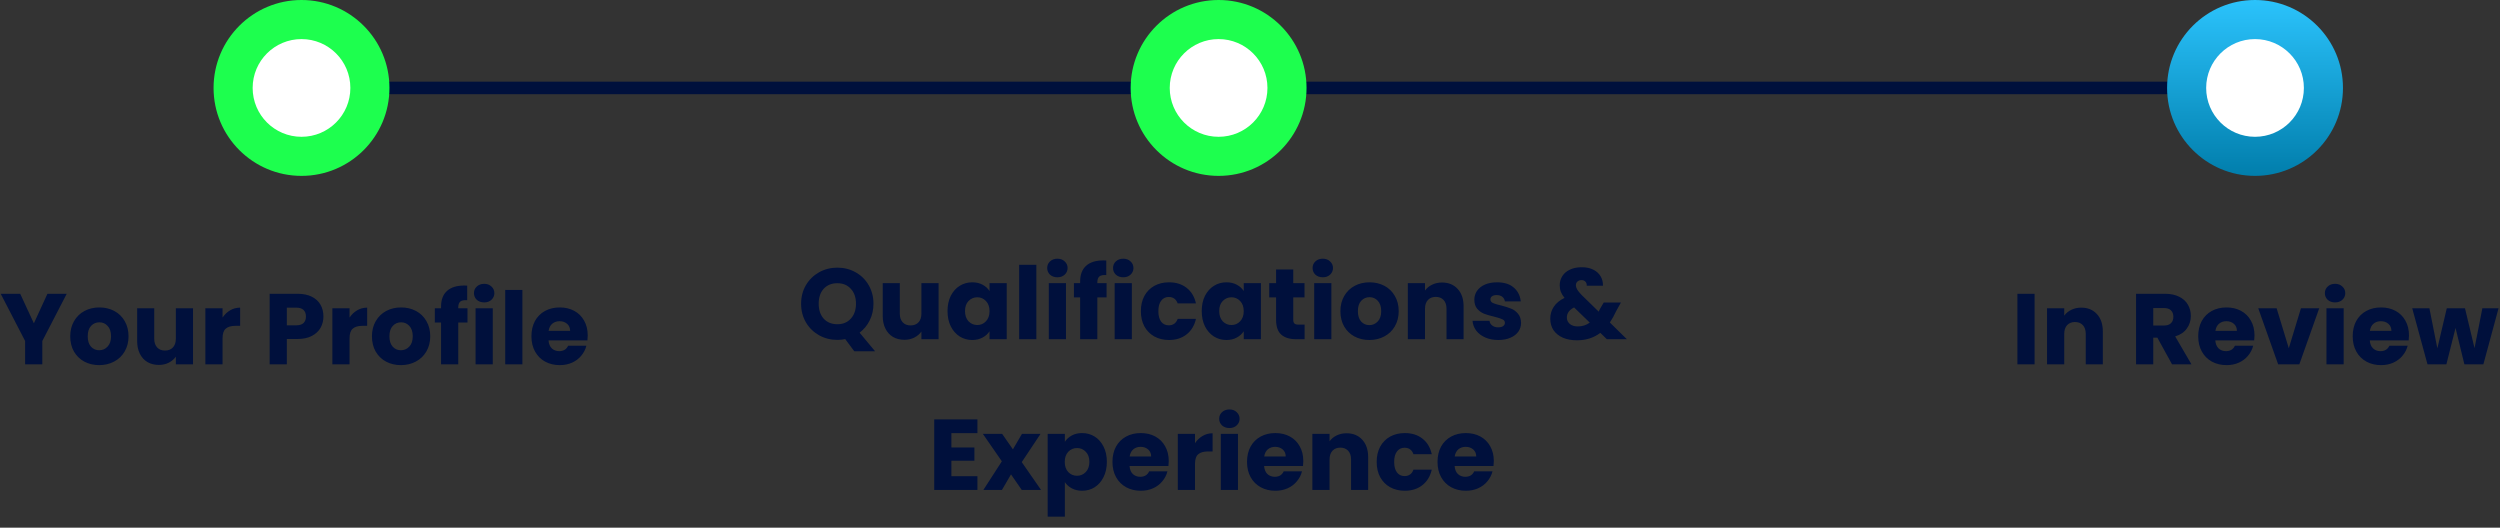 <svg width="398" height="84" viewBox="0 0 398 84" fill="none" xmlns="http://www.w3.org/2000/svg">
<rect x="0" y="0" width="398" height="84" fill="#333333" stroke="none"/>
<path d="M48 14H359" stroke="#00103C" stroke-width="2" stroke-linecap="round"/>
<path d="M10.624 46.768L6.736 54.288V58H4V54.288L0.112 46.768H3.216L5.392 51.472L7.552 46.768H10.624ZM15.79 58.128C14.916 58.128 14.126 57.941 13.422 57.568C12.729 57.195 12.18 56.661 11.774 55.968C11.38 55.275 11.182 54.464 11.182 53.536C11.182 52.619 11.385 51.813 11.79 51.12C12.196 50.416 12.75 49.877 13.454 49.504C14.158 49.131 14.948 48.944 15.822 48.944C16.697 48.944 17.486 49.131 18.19 49.504C18.894 49.877 19.449 50.416 19.854 51.12C20.26 51.813 20.462 52.619 20.462 53.536C20.462 54.453 20.254 55.264 19.838 55.968C19.433 56.661 18.873 57.195 18.158 57.568C17.454 57.941 16.665 58.128 15.79 58.128ZM15.79 55.76C16.313 55.76 16.756 55.568 17.118 55.184C17.492 54.8 17.678 54.251 17.678 53.536C17.678 52.821 17.497 52.272 17.134 51.888C16.782 51.504 16.345 51.312 15.822 51.312C15.289 51.312 14.846 51.504 14.494 51.888C14.142 52.261 13.966 52.811 13.966 53.536C13.966 54.251 14.137 54.8 14.478 55.184C14.83 55.568 15.268 55.76 15.79 55.76ZM30.73 49.072V58H27.994V56.784C27.716 57.179 27.338 57.499 26.858 57.744C26.389 57.979 25.866 58.096 25.29 58.096C24.607 58.096 24.005 57.947 23.482 57.648C22.959 57.339 22.554 56.896 22.266 56.32C21.978 55.744 21.834 55.067 21.834 54.288V49.072H24.554V53.92C24.554 54.517 24.709 54.981 25.018 55.312C25.327 55.643 25.743 55.808 26.266 55.808C26.799 55.808 27.221 55.643 27.53 55.312C27.839 54.981 27.994 54.517 27.994 53.92V49.072H30.73ZM35.431 50.56C35.751 50.069 36.151 49.685 36.631 49.408C37.111 49.12 37.645 48.976 38.231 48.976V51.872H37.479C36.797 51.872 36.285 52.021 35.943 52.32C35.602 52.608 35.431 53.12 35.431 53.856V58H32.695V49.072H35.431V50.56ZM51.489 50.384C51.489 51.035 51.34 51.632 51.041 52.176C50.743 52.709 50.284 53.141 49.666 53.472C49.047 53.803 48.279 53.968 47.361 53.968H45.666V58H42.929V46.768H47.361C48.258 46.768 49.015 46.923 49.633 47.232C50.252 47.541 50.716 47.968 51.026 48.512C51.335 49.056 51.489 49.68 51.489 50.384ZM47.154 51.792C47.676 51.792 48.066 51.669 48.322 51.424C48.578 51.179 48.706 50.832 48.706 50.384C48.706 49.936 48.578 49.589 48.322 49.344C48.066 49.099 47.676 48.976 47.154 48.976H45.666V51.792H47.154ZM55.65 50.56C55.97 50.069 56.37 49.685 56.85 49.408C57.33 49.12 57.863 48.976 58.45 48.976V51.872H57.698C57.015 51.872 56.503 52.021 56.162 52.32C55.821 52.608 55.65 53.12 55.65 53.856V58H52.914V49.072H55.65V50.56ZM63.822 58.128C62.947 58.128 62.158 57.941 61.454 57.568C60.76 57.195 60.211 56.661 59.806 55.968C59.411 55.275 59.214 54.464 59.214 53.536C59.214 52.619 59.416 51.813 59.822 51.12C60.227 50.416 60.782 49.877 61.486 49.504C62.19 49.131 62.979 48.944 63.854 48.944C64.728 48.944 65.518 49.131 66.222 49.504C66.926 49.877 67.48 50.416 67.886 51.12C68.291 51.813 68.494 52.619 68.494 53.536C68.494 54.453 68.286 55.264 67.87 55.968C67.464 56.661 66.904 57.195 66.19 57.568C65.486 57.941 64.696 58.128 63.822 58.128ZM63.822 55.76C64.344 55.76 64.787 55.568 65.15 55.184C65.523 54.8 65.71 54.251 65.71 53.536C65.71 52.821 65.528 52.272 65.166 51.888C64.814 51.504 64.376 51.312 63.854 51.312C63.32 51.312 62.878 51.504 62.526 51.888C62.174 52.261 61.998 52.811 61.998 53.536C61.998 54.251 62.168 54.8 62.51 55.184C62.862 55.568 63.299 55.76 63.822 55.76ZM74.425 51.344H72.953V58H70.217V51.344H69.225V49.072H70.217V48.816C70.217 47.717 70.532 46.885 71.161 46.32C71.79 45.744 72.713 45.456 73.929 45.456C74.132 45.456 74.281 45.461 74.377 45.472V47.792C73.855 47.76 73.487 47.835 73.273 48.016C73.06 48.197 72.953 48.523 72.953 48.992V49.072H74.425V51.344ZM77.087 48.144C76.607 48.144 76.212 48.005 75.903 47.728C75.604 47.44 75.455 47.088 75.455 46.672C75.455 46.245 75.604 45.893 75.903 45.616C76.212 45.328 76.607 45.184 77.087 45.184C77.556 45.184 77.94 45.328 78.239 45.616C78.548 45.893 78.703 46.245 78.703 46.672C78.703 47.088 78.548 47.44 78.239 47.728C77.94 48.005 77.556 48.144 77.087 48.144ZM78.447 49.072V58H75.711V49.072H78.447ZM83.165 46.16V58H80.43V46.16H83.165ZM93.564 53.392C93.564 53.648 93.548 53.915 93.516 54.192H87.324C87.367 54.747 87.543 55.173 87.852 55.472C88.172 55.76 88.562 55.904 89.02 55.904C89.703 55.904 90.178 55.616 90.444 55.04H93.356C93.207 55.627 92.935 56.155 92.54 56.624C92.156 57.093 91.671 57.461 91.084 57.728C90.498 57.995 89.842 58.128 89.116 58.128C88.242 58.128 87.463 57.941 86.78 57.568C86.098 57.195 85.564 56.661 85.18 55.968C84.796 55.275 84.604 54.464 84.604 53.536C84.604 52.608 84.791 51.797 85.164 51.104C85.548 50.411 86.082 49.877 86.764 49.504C87.447 49.131 88.231 48.944 89.116 48.944C89.98 48.944 90.748 49.125 91.42 49.488C92.092 49.851 92.615 50.368 92.988 51.04C93.372 51.712 93.564 52.496 93.564 53.392ZM90.764 52.672C90.764 52.203 90.604 51.829 90.284 51.552C89.964 51.275 89.564 51.136 89.084 51.136C88.626 51.136 88.236 51.269 87.916 51.536C87.607 51.803 87.415 52.181 87.34 52.672H90.764Z" fill="#00103C"/>
<circle cx="48" cy="14" r="14" fill="#1DFF4E"/>
<circle cx="48" cy="14" r="7.778" fill="white"/>
<path d="M136 55.92L134.56 53.984C134.133 54.069 133.717 54.112 133.312 54.112C132.256 54.112 131.285 53.867 130.4 53.376C129.525 52.885 128.826 52.203 128.304 51.328C127.792 50.443 127.536 49.451 127.536 48.352C127.536 47.253 127.792 46.267 128.304 45.392C128.826 44.517 129.525 43.835 130.4 43.344C131.285 42.853 132.256 42.608 133.312 42.608C134.368 42.608 135.333 42.853 136.208 43.344C137.093 43.835 137.786 44.517 138.288 45.392C138.8 46.267 139.056 47.253 139.056 48.352C139.056 49.312 138.858 50.192 138.464 50.992C138.08 51.781 137.541 52.437 136.848 52.96L139.312 55.92H136ZM130.336 48.352C130.336 49.344 130.602 50.139 131.136 50.736C131.68 51.323 132.405 51.616 133.312 51.616C134.208 51.616 134.922 51.317 135.456 50.72C136 50.123 136.272 49.333 136.272 48.352C136.272 47.36 136 46.571 135.456 45.984C134.922 45.387 134.208 45.088 133.312 45.088C132.405 45.088 131.68 45.381 131.136 45.968C130.602 46.555 130.336 47.349 130.336 48.352ZM149.425 45.072V54H146.689V52.784C146.412 53.179 146.033 53.499 145.553 53.744C145.084 53.979 144.561 54.096 143.985 54.096C143.303 54.096 142.7 53.947 142.177 53.648C141.655 53.339 141.249 52.896 140.961 52.32C140.673 51.744 140.529 51.067 140.529 50.288V45.072H143.249V49.92C143.249 50.517 143.404 50.981 143.713 51.312C144.023 51.643 144.439 51.808 144.961 51.808C145.495 51.808 145.916 51.643 146.225 51.312C146.535 50.981 146.689 50.517 146.689 49.92V45.072H149.425ZM150.846 49.52C150.846 48.603 151.017 47.797 151.358 47.104C151.71 46.411 152.185 45.877 152.782 45.504C153.38 45.131 154.046 44.944 154.782 44.944C155.412 44.944 155.961 45.072 156.43 45.328C156.91 45.584 157.278 45.92 157.534 46.336V45.072H160.27V54H157.534V52.736C157.268 53.152 156.894 53.488 156.414 53.744C155.945 54 155.396 54.128 154.766 54.128C154.041 54.128 153.38 53.941 152.782 53.568C152.185 53.184 151.71 52.645 151.358 51.952C151.017 51.248 150.846 50.437 150.846 49.52ZM157.534 49.536C157.534 48.853 157.342 48.315 156.958 47.92C156.585 47.525 156.126 47.328 155.582 47.328C155.038 47.328 154.574 47.525 154.19 47.92C153.817 48.304 153.63 48.837 153.63 49.52C153.63 50.203 153.817 50.747 154.19 51.152C154.574 51.547 155.038 51.744 155.582 51.744C156.126 51.744 156.585 51.547 156.958 51.152C157.342 50.757 157.534 50.219 157.534 49.536ZM164.986 42.16V54H162.25V42.16H164.986ZM168.345 44.144C167.865 44.144 167.47 44.005 167.161 43.728C166.862 43.44 166.713 43.088 166.713 42.672C166.713 42.245 166.862 41.893 167.161 41.616C167.47 41.328 167.865 41.184 168.345 41.184C168.814 41.184 169.198 41.328 169.497 41.616C169.806 41.893 169.961 42.245 169.961 42.672C169.961 43.088 169.806 43.44 169.497 43.728C169.198 44.005 168.814 44.144 168.345 44.144ZM169.705 45.072V54H166.969V45.072H169.705ZM176.167 47.344H174.695V54H171.959V47.344H170.967V45.072H171.959V44.816C171.959 43.717 172.274 42.885 172.903 42.32C173.533 41.744 174.455 41.456 175.671 41.456C175.874 41.456 176.023 41.461 176.119 41.472V43.792C175.597 43.76 175.229 43.835 175.015 44.016C174.802 44.197 174.695 44.523 174.695 44.992V45.072H176.167V47.344ZM178.829 44.144C178.349 44.144 177.954 44.005 177.645 43.728C177.346 43.44 177.197 43.088 177.197 42.672C177.197 42.245 177.346 41.893 177.645 41.616C177.954 41.328 178.349 41.184 178.829 41.184C179.298 41.184 179.682 41.328 179.981 41.616C180.29 41.893 180.445 42.245 180.445 42.672C180.445 43.088 180.29 43.44 179.981 43.728C179.682 44.005 179.298 44.144 178.829 44.144ZM180.189 45.072V54H177.453V45.072H180.189ZM181.628 49.536C181.628 48.608 181.814 47.797 182.188 47.104C182.572 46.411 183.1 45.877 183.772 45.504C184.454 45.131 185.233 44.944 186.108 44.944C187.228 44.944 188.161 45.237 188.908 45.824C189.665 46.411 190.161 47.237 190.396 48.304H187.484C187.238 47.621 186.764 47.28 186.06 47.28C185.558 47.28 185.158 47.477 184.86 47.872C184.561 48.256 184.412 48.811 184.412 49.536C184.412 50.261 184.561 50.821 184.86 51.216C185.158 51.6 185.558 51.792 186.06 51.792C186.764 51.792 187.238 51.451 187.484 50.768H190.396C190.161 51.813 189.665 52.635 188.908 53.232C188.15 53.829 187.217 54.128 186.108 54.128C185.233 54.128 184.454 53.941 183.772 53.568C183.1 53.195 182.572 52.661 182.188 51.968C181.814 51.275 181.628 50.464 181.628 49.536ZM191.315 49.52C191.315 48.603 191.486 47.797 191.827 47.104C192.179 46.411 192.654 45.877 193.251 45.504C193.849 45.131 194.515 44.944 195.251 44.944C195.881 44.944 196.43 45.072 196.899 45.328C197.379 45.584 197.747 45.92 198.003 46.336V45.072H200.739V54H198.003V52.736C197.737 53.152 197.363 53.488 196.883 53.744C196.414 54 195.865 54.128 195.235 54.128C194.51 54.128 193.849 53.941 193.251 53.568C192.654 53.184 192.179 52.645 191.827 51.952C191.486 51.248 191.315 50.437 191.315 49.52ZM198.003 49.536C198.003 48.853 197.811 48.315 197.427 47.92C197.054 47.525 196.595 47.328 196.051 47.328C195.507 47.328 195.043 47.525 194.659 47.92C194.286 48.304 194.099 48.837 194.099 49.52C194.099 50.203 194.286 50.747 194.659 51.152C195.043 51.547 195.507 51.744 196.051 51.744C196.595 51.744 197.054 51.547 197.427 51.152C197.811 50.757 198.003 50.219 198.003 49.536ZM207.695 51.68V54H206.303C205.311 54 204.537 53.76 203.983 53.28C203.428 52.789 203.151 51.995 203.151 50.896V47.344H202.063V45.072H203.151V42.896H205.887V45.072H207.679V47.344H205.887V50.928C205.887 51.195 205.951 51.387 206.079 51.504C206.207 51.621 206.42 51.68 206.719 51.68H207.695ZM210.595 44.144C210.115 44.144 209.72 44.005 209.411 43.728C209.112 43.44 208.963 43.088 208.963 42.672C208.963 42.245 209.112 41.893 209.411 41.616C209.72 41.328 210.115 41.184 210.595 41.184C211.064 41.184 211.448 41.328 211.747 41.616C212.056 41.893 212.211 42.245 212.211 42.672C212.211 43.088 212.056 43.44 211.747 43.728C211.448 44.005 211.064 44.144 210.595 44.144ZM211.955 45.072V54H209.219V45.072H211.955ZM218.001 54.128C217.127 54.128 216.337 53.941 215.633 53.568C214.94 53.195 214.391 52.661 213.985 51.968C213.591 51.275 213.393 50.464 213.393 49.536C213.393 48.619 213.596 47.813 214.001 47.12C214.407 46.416 214.961 45.877 215.665 45.504C216.369 45.131 217.159 44.944 218.033 44.944C218.908 44.944 219.697 45.131 220.401 45.504C221.105 45.877 221.66 46.416 222.065 47.12C222.471 47.813 222.673 48.619 222.673 49.536C222.673 50.453 222.465 51.264 222.049 51.968C221.644 52.661 221.084 53.195 220.369 53.568C219.665 53.941 218.876 54.128 218.001 54.128ZM218.001 51.76C218.524 51.76 218.967 51.568 219.329 51.184C219.703 50.8 219.889 50.251 219.889 49.536C219.889 48.821 219.708 48.272 219.345 47.888C218.993 47.504 218.556 47.312 218.033 47.312C217.5 47.312 217.057 47.504 216.705 47.888C216.353 48.261 216.177 48.811 216.177 49.536C216.177 50.251 216.348 50.8 216.689 51.184C217.041 51.568 217.479 51.76 218.001 51.76ZM229.565 44.976C230.61 44.976 231.442 45.317 232.061 46C232.69 46.672 233.005 47.6 233.005 48.784V54H230.285V49.152C230.285 48.555 230.13 48.091 229.821 47.76C229.511 47.429 229.095 47.264 228.573 47.264C228.05 47.264 227.634 47.429 227.325 47.76C227.015 48.091 226.861 48.555 226.861 49.152V54H224.125V45.072H226.861V46.256C227.138 45.861 227.511 45.552 227.981 45.328C228.45 45.093 228.978 44.976 229.565 44.976ZM238.538 54.128C237.759 54.128 237.066 53.995 236.458 53.728C235.85 53.461 235.37 53.099 235.018 52.64C234.666 52.171 234.469 51.648 234.426 51.072H237.13C237.162 51.381 237.306 51.632 237.562 51.824C237.818 52.016 238.133 52.112 238.506 52.112C238.847 52.112 239.109 52.048 239.29 51.92C239.482 51.781 239.578 51.605 239.578 51.392C239.578 51.136 239.445 50.949 239.178 50.832C238.911 50.704 238.479 50.565 237.882 50.416C237.242 50.267 236.709 50.112 236.282 49.952C235.855 49.781 235.487 49.52 235.178 49.168C234.869 48.805 234.714 48.32 234.714 47.712C234.714 47.2 234.853 46.736 235.13 46.32C235.418 45.893 235.834 45.557 236.378 45.312C236.933 45.067 237.589 44.944 238.346 44.944C239.466 44.944 240.346 45.221 240.986 45.776C241.637 46.331 242.01 47.067 242.106 47.984H239.578C239.535 47.675 239.397 47.429 239.162 47.248C238.938 47.067 238.639 46.976 238.266 46.976C237.946 46.976 237.701 47.04 237.53 47.168C237.359 47.285 237.274 47.451 237.274 47.664C237.274 47.92 237.407 48.112 237.674 48.24C237.951 48.368 238.378 48.496 238.954 48.624C239.615 48.795 240.154 48.965 240.57 49.136C240.986 49.296 241.349 49.563 241.658 49.936C241.978 50.299 242.143 50.789 242.154 51.408C242.154 51.931 242.005 52.4 241.706 52.816C241.418 53.221 240.997 53.541 240.442 53.776C239.898 54.011 239.263 54.128 238.538 54.128ZM255.811 54L254.771 52.992C253.736 53.781 252.499 54.176 251.059 54.176C250.195 54.176 249.443 54.037 248.803 53.76C248.163 53.472 247.667 53.072 247.315 52.56C246.973 52.037 246.803 51.429 246.803 50.736C246.803 50.032 246.989 49.397 247.363 48.832C247.747 48.256 248.317 47.787 249.075 47.424C248.797 47.083 248.6 46.757 248.483 46.448C248.365 46.128 248.307 45.781 248.307 45.408C248.307 44.875 248.445 44.389 248.723 43.952C249 43.515 249.4 43.173 249.923 42.928C250.456 42.672 251.085 42.544 251.811 42.544C252.547 42.544 253.171 42.677 253.683 42.944C254.195 43.211 254.579 43.568 254.835 44.016C255.091 44.464 255.208 44.955 255.187 45.488H252.611C252.621 45.2 252.547 44.981 252.387 44.832C252.237 44.672 252.035 44.592 251.779 44.592C251.523 44.592 251.309 44.667 251.139 44.816C250.968 44.965 250.883 45.157 250.883 45.392C250.883 45.616 250.952 45.851 251.091 46.096C251.24 46.341 251.469 46.624 251.779 46.944L254.515 49.616C254.536 49.563 254.563 49.499 254.595 49.424C254.637 49.349 254.68 49.264 254.723 49.168L255.315 48.16H258.051L257.283 49.552C256.995 50.181 256.664 50.779 256.291 51.344L258.995 54H255.811ZM251.187 51.968C251.901 51.968 252.536 51.765 253.091 51.36L250.595 48.944C249.827 49.339 249.443 49.872 249.443 50.544C249.443 50.949 249.597 51.291 249.907 51.568C250.227 51.835 250.653 51.968 251.187 51.968ZM151.462 68.96V71.232H155.126V73.344H151.462V75.808H155.606V78H148.726V66.768H155.606V68.96H151.462ZM162.663 78L160.951 75.52L159.511 78H156.551L159.495 73.44L156.471 69.072H159.543L161.255 71.536L162.695 69.072H165.655L162.663 73.568L165.735 78H162.663ZM169.525 70.336C169.792 69.92 170.16 69.584 170.629 69.328C171.098 69.072 171.648 68.944 172.277 68.944C173.013 68.944 173.68 69.131 174.277 69.504C174.874 69.877 175.344 70.411 175.685 71.104C176.037 71.797 176.213 72.603 176.213 73.52C176.213 74.437 176.037 75.248 175.685 75.952C175.344 76.645 174.874 77.184 174.277 77.568C173.68 77.941 173.013 78.128 172.277 78.128C171.658 78.128 171.109 78 170.629 77.744C170.16 77.488 169.792 77.157 169.525 76.752V82.256H166.789V69.072H169.525V70.336ZM173.429 73.52C173.429 72.837 173.237 72.304 172.853 71.92C172.48 71.525 172.016 71.328 171.461 71.328C170.917 71.328 170.453 71.525 170.069 71.92C169.696 72.315 169.509 72.853 169.509 73.536C169.509 74.219 169.696 74.757 170.069 75.152C170.453 75.547 170.917 75.744 171.461 75.744C172.005 75.744 172.469 75.547 172.853 75.152C173.237 74.747 173.429 74.203 173.429 73.52ZM186.064 73.392C186.064 73.648 186.048 73.915 186.016 74.192H179.824C179.867 74.747 180.043 75.173 180.352 75.472C180.672 75.76 181.062 75.904 181.52 75.904C182.203 75.904 182.678 75.616 182.944 75.04H185.856C185.707 75.627 185.435 76.155 185.04 76.624C184.656 77.093 184.171 77.461 183.584 77.728C182.998 77.995 182.342 78.128 181.616 78.128C180.742 78.128 179.963 77.941 179.28 77.568C178.598 77.195 178.064 76.661 177.68 75.968C177.296 75.275 177.104 74.464 177.104 73.536C177.104 72.608 177.291 71.797 177.664 71.104C178.048 70.411 178.582 69.877 179.264 69.504C179.947 69.131 180.731 68.944 181.616 68.944C182.48 68.944 183.248 69.125 183.92 69.488C184.592 69.851 185.115 70.368 185.488 71.04C185.872 71.712 186.064 72.496 186.064 73.392ZM183.264 72.672C183.264 72.203 183.104 71.829 182.784 71.552C182.464 71.275 182.064 71.136 181.584 71.136C181.126 71.136 180.736 71.269 180.416 71.536C180.107 71.803 179.915 72.181 179.84 72.672H183.264ZM190.244 70.56C190.564 70.069 190.964 69.685 191.444 69.408C191.924 69.12 192.457 68.976 193.044 68.976V71.872H192.292C191.609 71.872 191.097 72.021 190.756 72.32C190.414 72.608 190.244 73.12 190.244 73.856V78H187.508V69.072H190.244V70.56ZM195.727 68.144C195.247 68.144 194.853 68.005 194.543 67.728C194.245 67.44 194.095 67.088 194.095 66.672C194.095 66.245 194.245 65.893 194.543 65.616C194.853 65.328 195.247 65.184 195.727 65.184C196.197 65.184 196.581 65.328 196.879 65.616C197.189 65.893 197.343 66.245 197.343 66.672C197.343 67.088 197.189 67.44 196.879 67.728C196.581 68.005 196.197 68.144 195.727 68.144ZM197.087 69.072V78H194.351V69.072H197.087ZM207.486 73.392C207.486 73.648 207.47 73.915 207.438 74.192H201.246C201.289 74.747 201.465 75.173 201.774 75.472C202.094 75.76 202.483 75.904 202.942 75.904C203.625 75.904 204.099 75.616 204.366 75.04H207.278C207.129 75.627 206.857 76.155 206.462 76.624C206.078 77.093 205.593 77.461 205.006 77.728C204.419 77.995 203.763 78.128 203.038 78.128C202.163 78.128 201.385 77.941 200.702 77.568C200.019 77.195 199.486 76.661 199.102 75.968C198.718 75.275 198.526 74.464 198.526 73.536C198.526 72.608 198.713 71.797 199.086 71.104C199.47 70.411 200.003 69.877 200.686 69.504C201.369 69.131 202.153 68.944 203.038 68.944C203.902 68.944 204.67 69.125 205.342 69.488C206.014 69.851 206.537 70.368 206.91 71.04C207.294 71.712 207.486 72.496 207.486 73.392ZM204.686 72.672C204.686 72.203 204.526 71.829 204.206 71.552C203.886 71.275 203.486 71.136 203.006 71.136C202.547 71.136 202.158 71.269 201.838 71.536C201.529 71.803 201.337 72.181 201.262 72.672H204.686ZM214.37 68.976C215.415 68.976 216.247 69.317 216.866 70C217.495 70.672 217.81 71.6 217.81 72.784V78H215.09V73.152C215.09 72.555 214.935 72.091 214.626 71.76C214.316 71.429 213.9 71.264 213.378 71.264C212.855 71.264 212.439 71.429 212.13 71.76C211.82 72.091 211.666 72.555 211.666 73.152V78H208.93V69.072H211.666V70.256C211.943 69.861 212.316 69.552 212.786 69.328C213.255 69.093 213.783 68.976 214.37 68.976ZM219.167 73.536C219.167 72.608 219.353 71.797 219.727 71.104C220.111 70.411 220.639 69.877 221.311 69.504C221.993 69.131 222.772 68.944 223.647 68.944C224.767 68.944 225.7 69.237 226.447 69.824C227.204 70.411 227.7 71.237 227.935 72.304H225.023C224.777 71.621 224.303 71.28 223.599 71.28C223.097 71.28 222.697 71.477 222.399 71.872C222.1 72.256 221.951 72.811 221.951 73.536C221.951 74.261 222.1 74.821 222.399 75.216C222.697 75.6 223.097 75.792 223.599 75.792C224.303 75.792 224.777 75.451 225.023 74.768H227.935C227.7 75.813 227.204 76.635 226.447 77.232C225.689 77.829 224.756 78.128 223.647 78.128C222.772 78.128 221.993 77.941 221.311 77.568C220.639 77.195 220.111 76.661 219.727 75.968C219.353 75.275 219.167 74.464 219.167 73.536ZM237.814 73.392C237.814 73.648 237.798 73.915 237.766 74.192H231.574C231.617 74.747 231.793 75.173 232.102 75.472C232.422 75.76 232.812 75.904 233.27 75.904C233.953 75.904 234.428 75.616 234.694 75.04H237.606C237.457 75.627 237.185 76.155 236.79 76.624C236.406 77.093 235.921 77.461 235.334 77.728C234.748 77.995 234.092 78.128 233.366 78.128C232.492 78.128 231.713 77.941 231.03 77.568C230.348 77.195 229.814 76.661 229.43 75.968C229.046 75.275 228.854 74.464 228.854 73.536C228.854 72.608 229.041 71.797 229.414 71.104C229.798 70.411 230.332 69.877 231.014 69.504C231.697 69.131 232.481 68.944 233.366 68.944C234.23 68.944 234.998 69.125 235.67 69.488C236.342 69.851 236.865 70.368 237.238 71.04C237.622 71.712 237.814 72.496 237.814 73.392ZM235.014 72.672C235.014 72.203 234.854 71.829 234.534 71.552C234.214 71.275 233.814 71.136 233.334 71.136C232.876 71.136 232.486 71.269 232.166 71.536C231.857 71.803 231.665 72.181 231.59 72.672H235.014Z" fill="#00103C"/>
<circle cx="194" cy="14" r="14" fill="#1DFF4E"/>
<circle cx="194" cy="14" r="7.778" fill="white"/>
<path d="M323.908 46.768V58H321.172V46.768H323.908ZM331.33 48.976C332.376 48.976 333.208 49.317 333.826 50C334.456 50.672 334.77 51.6 334.77 52.784V58H332.05V53.152C332.05 52.555 331.896 52.091 331.586 51.76C331.277 51.429 330.861 51.264 330.338 51.264C329.816 51.264 329.4 51.429 329.09 51.76C328.781 52.091 328.626 52.555 328.626 53.152V58H325.89V49.072H328.626V50.256C328.904 49.861 329.277 49.552 329.746 49.328C330.216 49.093 330.744 48.976 331.33 48.976ZM345.79 58L343.454 53.76H342.798V58H340.062V46.768H344.654C345.54 46.768 346.292 46.923 346.91 47.232C347.54 47.541 348.009 47.968 348.318 48.512C348.628 49.045 348.782 49.643 348.782 50.304C348.782 51.051 348.569 51.717 348.142 52.304C347.726 52.891 347.108 53.307 346.286 53.552L348.878 58H345.79ZM342.798 51.824H344.494C344.996 51.824 345.369 51.701 345.614 51.456C345.87 51.211 345.998 50.864 345.998 50.416C345.998 49.989 345.87 49.653 345.614 49.408C345.369 49.163 344.996 49.04 344.494 49.04H342.798V51.824ZM358.916 53.392C358.916 53.648 358.9 53.915 358.868 54.192H352.676C352.718 54.747 352.894 55.173 353.204 55.472C353.524 55.76 353.913 55.904 354.372 55.904C355.054 55.904 355.529 55.616 355.796 55.04H358.708C358.558 55.627 358.286 56.155 357.892 56.624C357.508 57.093 357.022 57.461 356.436 57.728C355.849 57.995 355.193 58.128 354.468 58.128C353.593 58.128 352.814 57.941 352.132 57.568C351.449 57.195 350.916 56.661 350.532 55.968C350.148 55.275 349.956 54.464 349.956 53.536C349.956 52.608 350.142 51.797 350.516 51.104C350.9 50.411 351.433 49.877 352.116 49.504C352.798 49.131 353.582 48.944 354.468 48.944C355.332 48.944 356.1 49.125 356.772 49.488C357.444 49.851 357.966 50.368 358.34 51.04C358.724 51.712 358.916 52.496 358.916 53.392ZM356.116 52.672C356.116 52.203 355.956 51.829 355.636 51.552C355.316 51.275 354.916 51.136 354.436 51.136C353.977 51.136 353.588 51.269 353.268 51.536C352.958 51.803 352.766 52.181 352.692 52.672H356.116ZM364.375 55.44L366.311 49.072H369.223L366.055 58H362.679L359.511 49.072H362.439L364.375 55.44ZM371.751 48.144C371.271 48.144 370.876 48.005 370.567 47.728C370.268 47.44 370.119 47.088 370.119 46.672C370.119 46.245 370.268 45.893 370.567 45.616C370.876 45.328 371.271 45.184 371.751 45.184C372.22 45.184 372.604 45.328 372.903 45.616C373.212 45.893 373.367 46.245 373.367 46.672C373.367 47.088 373.212 47.44 372.903 47.728C372.604 48.005 372.22 48.144 371.751 48.144ZM373.111 49.072V58H370.375V49.072H373.111ZM383.51 53.392C383.51 53.648 383.494 53.915 383.462 54.192H377.27C377.312 54.747 377.488 55.173 377.798 55.472C378.118 55.76 378.507 55.904 378.966 55.904C379.648 55.904 380.123 55.616 380.39 55.04H383.302C383.152 55.627 382.88 56.155 382.486 56.624C382.102 57.093 381.616 57.461 381.03 57.728C380.443 57.995 379.787 58.128 379.062 58.128C378.187 58.128 377.408 57.941 376.726 57.568C376.043 57.195 375.51 56.661 375.126 55.968C374.742 55.275 374.55 54.464 374.55 53.536C374.55 52.608 374.736 51.797 375.11 51.104C375.494 50.411 376.027 49.877 376.71 49.504C377.392 49.131 378.176 48.944 379.062 48.944C379.926 48.944 380.694 49.125 381.366 49.488C382.038 49.851 382.56 50.368 382.934 51.04C383.318 51.712 383.51 52.496 383.51 53.392ZM380.71 52.672C380.71 52.203 380.55 51.829 380.23 51.552C379.91 51.275 379.51 51.136 379.03 51.136C378.571 51.136 378.182 51.269 377.862 51.536C377.552 51.803 377.36 52.181 377.286 52.672H380.71ZM397.769 49.072L395.353 58H392.329L390.921 52.208L389.465 58H386.457L384.025 49.072H386.761L388.025 55.456L389.529 49.072H392.425L393.945 55.424L395.193 49.072H397.769Z" fill="#00103C"/>
<circle cx="359" cy="14" r="14" fill="url(#paint0_linear_537_4212)"/>
<circle cx="359" cy="14" r="7.778" fill="white"/>
<defs>
<linearGradient id="paint0_linear_537_4212" x1="359" y1="0" x2="359" y2="28" gradientUnits="userSpaceOnUse">
<stop stop-color="#2BC3FC"/>
<stop offset="1" stop-color="#017EAC"/>
</linearGradient>
</defs>
</svg>
